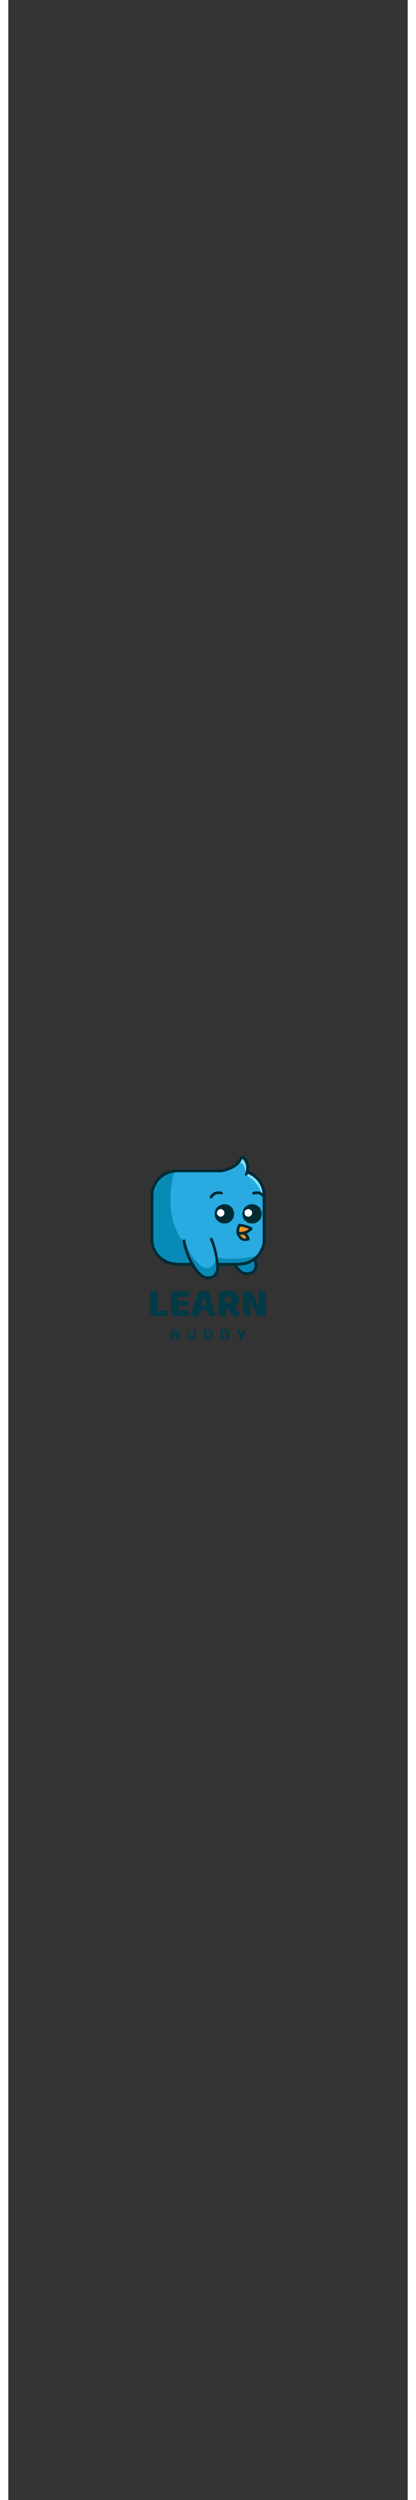 <?xml version="1.0" encoding="UTF-8"?>
<svg xmlns="http://www.w3.org/2000/svg" xmlns:xlink="http://www.w3.org/1999/xlink" width="4px" height="24px" viewBox="0 0 4 25" version="1.1">
<rect x="0" y="0" width="4" height="25" fill="#333333" stroke="none"/>
<defs>
<clipPath id="clip1">
  <path d="M 1.426 11.559 L 2.578 11.559 L 2.578 12.793 L 1.426 12.793 Z M 1.426 11.559 "/>
</clipPath>
</defs>
<g id="surface1">
<path style=" stroke:none;fill-rule:nonzero;fill:rgb(0%,22.745%,27.843%);fill-opacity:1;" d="M 1.461 13.16 C 1.449 13.16 1.441 13.156 1.434 13.152 C 1.426 13.145 1.422 13.137 1.422 13.125 L 1.422 12.914 C 1.426 12.914 1.43 12.914 1.438 12.91 C 1.445 12.91 1.449 12.91 1.457 12.91 C 1.461 12.91 1.469 12.91 1.473 12.91 C 1.477 12.914 1.48 12.914 1.484 12.918 C 1.488 12.918 1.488 12.922 1.492 12.926 C 1.492 12.93 1.496 12.938 1.496 12.945 L 1.496 13.105 L 1.586 13.105 C 1.59 13.105 1.59 13.109 1.594 13.117 C 1.594 13.121 1.594 13.125 1.594 13.133 C 1.594 13.141 1.594 13.148 1.586 13.156 C 1.582 13.16 1.578 13.16 1.57 13.16 Z M 1.461 13.16 "/>
<path style=" stroke:none;fill-rule:nonzero;fill:rgb(0%,22.745%,27.843%);fill-opacity:1;" d="M 1.633 12.953 C 1.633 12.941 1.633 12.93 1.641 12.926 C 1.648 12.918 1.656 12.914 1.668 12.914 L 1.801 12.914 C 1.805 12.918 1.805 12.922 1.809 12.926 C 1.809 12.93 1.809 12.938 1.809 12.941 C 1.809 12.953 1.809 12.961 1.805 12.965 C 1.797 12.969 1.793 12.969 1.785 12.969 L 1.699 12.969 L 1.699 13.008 L 1.793 13.008 C 1.793 13.012 1.793 13.016 1.797 13.02 C 1.797 13.023 1.797 13.027 1.797 13.035 C 1.797 13.043 1.797 13.051 1.793 13.055 C 1.789 13.059 1.781 13.062 1.773 13.062 L 1.699 13.062 L 1.699 13.105 L 1.805 13.105 C 1.805 13.109 1.809 13.113 1.809 13.117 C 1.812 13.121 1.812 13.125 1.812 13.133 C 1.812 13.145 1.809 13.148 1.805 13.156 C 1.801 13.16 1.793 13.16 1.785 13.16 L 1.668 13.16 C 1.656 13.16 1.648 13.156 1.641 13.152 C 1.633 13.145 1.633 13.137 1.633 13.125 Z M 1.633 12.953 "/>
<path style=" stroke:none;fill-rule:nonzero;fill:rgb(0%,22.745%,27.843%);fill-opacity:1;" d="M 1.906 12.922 C 1.91 12.918 1.918 12.918 1.926 12.914 C 1.938 12.91 1.945 12.91 1.953 12.91 C 1.969 12.91 1.98 12.914 1.992 12.914 C 2 12.918 2.008 12.926 2.012 12.934 C 2.016 12.949 2.02 12.965 2.027 12.984 C 2.031 13.004 2.039 13.02 2.043 13.043 C 2.051 13.062 2.055 13.082 2.059 13.102 C 2.066 13.121 2.07 13.137 2.074 13.152 C 2.07 13.156 2.066 13.156 2.059 13.16 C 2.055 13.164 2.047 13.164 2.035 13.164 C 2.031 13.164 2.023 13.164 2.02 13.164 C 2.016 13.16 2.012 13.16 2.008 13.156 C 2.008 13.156 2.004 13.152 2.004 13.148 C 2 13.145 2 13.141 1.996 13.137 L 1.988 13.109 L 1.918 13.109 C 1.914 13.117 1.914 13.125 1.91 13.133 C 1.91 13.145 1.906 13.152 1.902 13.16 C 1.898 13.16 1.895 13.16 1.891 13.164 C 1.887 13.164 1.883 13.164 1.875 13.164 C 1.863 13.164 1.852 13.16 1.848 13.156 C 1.84 13.152 1.836 13.145 1.836 13.137 C 1.836 13.133 1.836 13.129 1.836 13.125 C 1.84 13.121 1.84 13.117 1.84 13.113 C 1.844 13.105 1.848 13.098 1.848 13.086 C 1.852 13.074 1.855 13.062 1.859 13.051 C 1.863 13.039 1.867 13.023 1.875 13.012 C 1.879 13 1.883 12.984 1.887 12.973 C 1.891 12.961 1.895 12.953 1.898 12.941 C 1.902 12.934 1.902 12.926 1.906 12.922 Z M 1.953 12.973 C 1.949 12.984 1.945 12.996 1.941 13.012 C 1.938 13.027 1.934 13.039 1.93 13.055 L 1.98 13.055 C 1.977 13.039 1.973 13.023 1.969 13.012 C 1.965 12.996 1.961 12.984 1.957 12.973 Z M 1.953 12.973 "/>
<path style=" stroke:none;fill-rule:nonzero;fill:rgb(0%,22.745%,27.843%);fill-opacity:1;" d="M 2.18 13.082 L 2.18 13.156 C 2.176 13.16 2.172 13.16 2.164 13.16 C 2.156 13.16 2.152 13.16 2.145 13.16 C 2.141 13.16 2.133 13.16 2.129 13.16 C 2.125 13.16 2.121 13.156 2.117 13.156 C 2.113 13.152 2.109 13.148 2.109 13.145 C 2.109 13.141 2.105 13.137 2.105 13.129 L 2.105 12.938 C 2.105 12.934 2.109 12.926 2.113 12.926 C 2.113 12.922 2.121 12.918 2.125 12.918 C 2.133 12.914 2.145 12.91 2.156 12.91 C 2.168 12.906 2.184 12.906 2.195 12.906 C 2.234 12.906 2.262 12.914 2.281 12.93 C 2.297 12.945 2.309 12.969 2.309 12.996 C 2.309 13.012 2.305 13.027 2.297 13.039 C 2.285 13.051 2.277 13.059 2.266 13.066 C 2.273 13.078 2.285 13.09 2.293 13.102 C 2.301 13.113 2.309 13.125 2.316 13.133 C 2.312 13.145 2.309 13.152 2.301 13.156 C 2.293 13.16 2.285 13.164 2.277 13.164 C 2.27 13.164 2.266 13.164 2.262 13.16 C 2.258 13.16 2.254 13.156 2.25 13.156 C 2.246 13.152 2.242 13.148 2.242 13.148 C 2.238 13.145 2.234 13.141 2.234 13.137 L 2.199 13.082 Z M 2.203 13.027 C 2.215 13.027 2.223 13.023 2.227 13.02 C 2.234 13.012 2.238 13.004 2.238 12.996 C 2.238 12.984 2.234 12.977 2.227 12.973 C 2.219 12.965 2.211 12.965 2.195 12.965 C 2.191 12.965 2.188 12.965 2.184 12.965 C 2.184 12.965 2.18 12.965 2.176 12.965 L 2.176 13.027 Z M 2.203 13.027 "/>
<path style=" stroke:none;fill-rule:nonzero;fill:rgb(0%,22.745%,27.843%);fill-opacity:1;" d="M 2.578 13.152 C 2.574 13.156 2.566 13.156 2.559 13.16 C 2.555 13.16 2.543 13.164 2.535 13.164 C 2.523 13.164 2.516 13.16 2.508 13.16 C 2.496 13.156 2.488 13.148 2.484 13.137 L 2.445 13.055 C 2.441 13.047 2.438 13.039 2.434 13.031 C 2.43 13.023 2.426 13.016 2.422 13.004 L 2.422 13.008 C 2.422 13.02 2.422 13.035 2.422 13.051 C 2.422 13.066 2.422 13.082 2.422 13.094 L 2.422 13.156 C 2.418 13.16 2.414 13.16 2.41 13.16 C 2.402 13.16 2.395 13.16 2.391 13.16 C 2.383 13.16 2.379 13.16 2.375 13.16 C 2.371 13.16 2.367 13.16 2.363 13.156 C 2.359 13.152 2.359 13.148 2.355 13.145 C 2.355 13.141 2.355 13.137 2.355 13.129 L 2.355 12.926 C 2.359 12.922 2.363 12.918 2.371 12.914 C 2.379 12.91 2.387 12.91 2.398 12.91 C 2.406 12.91 2.418 12.91 2.426 12.914 C 2.434 12.918 2.441 12.926 2.445 12.938 L 2.488 13.02 C 2.492 13.027 2.496 13.035 2.5 13.043 C 2.5 13.051 2.504 13.059 2.508 13.066 L 2.512 13.066 C 2.512 13.055 2.508 13.039 2.508 13.023 C 2.508 13.008 2.508 12.996 2.508 12.98 L 2.508 12.914 C 2.512 12.914 2.516 12.914 2.523 12.91 C 2.527 12.91 2.535 12.91 2.539 12.91 C 2.551 12.91 2.562 12.914 2.566 12.918 C 2.574 12.922 2.578 12.93 2.578 12.941 Z M 2.578 13.152 "/>
<path style=" stroke:none;fill-rule:nonzero;fill:rgb(0%,22.745%,27.843%);fill-opacity:1;" d="M 1.633 13.398 C 1.629 13.398 1.629 13.398 1.629 13.395 L 1.629 13.301 C 1.629 13.297 1.629 13.297 1.633 13.297 L 1.68 13.297 C 1.688 13.297 1.691 13.297 1.699 13.301 C 1.703 13.301 1.707 13.305 1.711 13.309 C 1.711 13.312 1.715 13.32 1.715 13.324 C 1.715 13.328 1.715 13.332 1.711 13.336 C 1.711 13.336 1.707 13.34 1.707 13.34 C 1.703 13.344 1.703 13.344 1.703 13.344 C 1.707 13.348 1.707 13.352 1.711 13.355 C 1.715 13.359 1.715 13.363 1.715 13.367 C 1.715 13.375 1.715 13.379 1.711 13.387 C 1.711 13.391 1.703 13.395 1.699 13.395 C 1.695 13.398 1.688 13.398 1.68 13.398 Z M 1.652 13.383 L 1.676 13.383 C 1.68 13.383 1.684 13.379 1.688 13.379 C 1.691 13.375 1.691 13.371 1.691 13.367 C 1.691 13.363 1.691 13.359 1.688 13.359 C 1.684 13.355 1.68 13.355 1.676 13.355 L 1.652 13.355 Z M 1.652 13.336 L 1.676 13.336 C 1.68 13.336 1.684 13.336 1.688 13.332 C 1.688 13.332 1.688 13.328 1.688 13.324 C 1.688 13.32 1.688 13.32 1.688 13.316 C 1.684 13.312 1.68 13.312 1.676 13.312 L 1.652 13.312 Z M 1.652 13.336 "/>
<path style=" stroke:none;fill-rule:nonzero;fill:rgb(0%,22.745%,27.843%);fill-opacity:1;" d="M 1.836 13.402 C 1.828 13.402 1.82 13.398 1.812 13.398 C 1.805 13.395 1.801 13.391 1.797 13.383 C 1.793 13.379 1.793 13.371 1.793 13.359 L 1.793 13.301 C 1.793 13.297 1.793 13.297 1.793 13.297 C 1.793 13.297 1.797 13.297 1.797 13.297 L 1.812 13.297 C 1.812 13.297 1.816 13.297 1.816 13.297 C 1.816 13.297 1.816 13.297 1.816 13.301 L 1.816 13.359 C 1.816 13.367 1.816 13.371 1.82 13.375 C 1.824 13.379 1.828 13.383 1.836 13.383 C 1.844 13.383 1.848 13.379 1.852 13.375 C 1.855 13.371 1.855 13.367 1.855 13.359 L 1.855 13.301 C 1.855 13.297 1.855 13.297 1.855 13.297 C 1.859 13.297 1.859 13.297 1.859 13.297 L 1.875 13.297 C 1.879 13.297 1.879 13.297 1.879 13.297 C 1.879 13.297 1.879 13.297 1.879 13.301 L 1.879 13.359 C 1.879 13.371 1.879 13.379 1.875 13.383 C 1.871 13.391 1.867 13.395 1.859 13.398 C 1.852 13.398 1.844 13.402 1.836 13.402 Z M 1.836 13.402 "/>
<path style=" stroke:none;fill-rule:nonzero;fill:rgb(0%,22.745%,27.843%);fill-opacity:1;" d="M 1.965 13.398 C 1.965 13.398 1.961 13.398 1.961 13.398 C 1.961 13.398 1.961 13.398 1.961 13.395 L 1.961 13.301 C 1.961 13.297 1.961 13.297 1.961 13.297 C 1.961 13.297 1.965 13.297 1.965 13.297 L 2 13.297 C 2.012 13.297 2.02 13.297 2.027 13.301 C 2.035 13.305 2.039 13.309 2.043 13.312 C 2.047 13.32 2.047 13.328 2.047 13.336 C 2.047 13.34 2.047 13.344 2.047 13.348 C 2.047 13.352 2.047 13.355 2.047 13.359 C 2.047 13.367 2.047 13.375 2.043 13.383 C 2.039 13.387 2.035 13.391 2.027 13.395 C 2.02 13.398 2.012 13.398 2.004 13.398 Z M 1.984 13.379 L 2 13.379 C 2.008 13.379 2.012 13.379 2.016 13.379 C 2.016 13.375 2.02 13.375 2.02 13.371 C 2.023 13.367 2.023 13.363 2.023 13.359 C 2.023 13.355 2.023 13.352 2.023 13.352 C 2.023 13.348 2.023 13.348 2.023 13.344 C 2.023 13.34 2.023 13.34 2.023 13.336 C 2.023 13.328 2.02 13.324 2.02 13.32 C 2.016 13.316 2.008 13.316 2 13.316 L 1.984 13.316 Z M 1.984 13.379 "/>
<path style=" stroke:none;fill-rule:nonzero;fill:rgb(0%,22.745%,27.843%);fill-opacity:1;" d="M 2.129 13.398 C 2.125 13.398 2.125 13.398 2.125 13.395 L 2.125 13.301 C 2.125 13.297 2.125 13.297 2.129 13.297 L 2.168 13.297 C 2.176 13.297 2.184 13.297 2.191 13.301 C 2.199 13.305 2.203 13.309 2.207 13.312 C 2.211 13.32 2.215 13.328 2.215 13.336 C 2.215 13.34 2.215 13.344 2.215 13.348 C 2.215 13.352 2.215 13.355 2.215 13.359 C 2.211 13.367 2.211 13.375 2.207 13.383 C 2.203 13.387 2.199 13.391 2.191 13.395 C 2.188 13.398 2.18 13.398 2.168 13.398 Z M 2.148 13.379 L 2.168 13.379 C 2.172 13.379 2.176 13.379 2.18 13.379 C 2.184 13.375 2.184 13.375 2.188 13.371 C 2.188 13.367 2.188 13.363 2.188 13.359 C 2.188 13.355 2.188 13.352 2.188 13.352 C 2.188 13.348 2.188 13.348 2.188 13.344 C 2.188 13.34 2.188 13.34 2.188 13.336 C 2.188 13.328 2.188 13.324 2.184 13.32 C 2.18 13.316 2.176 13.316 2.168 13.316 L 2.148 13.316 Z M 2.148 13.379 "/>
<path style=" stroke:none;fill-rule:nonzero;fill:rgb(0%,22.745%,27.843%);fill-opacity:1;" d="M 2.324 13.398 C 2.32 13.398 2.32 13.398 2.32 13.398 C 2.32 13.398 2.32 13.398 2.32 13.395 L 2.32 13.363 L 2.285 13.301 C 2.285 13.301 2.285 13.297 2.285 13.297 L 2.301 13.297 C 2.305 13.297 2.305 13.297 2.305 13.297 C 2.305 13.297 2.309 13.297 2.309 13.297 L 2.332 13.34 L 2.355 13.297 C 2.355 13.297 2.359 13.297 2.359 13.297 L 2.375 13.297 C 2.375 13.297 2.375 13.297 2.379 13.297 C 2.379 13.297 2.379 13.301 2.379 13.301 L 2.344 13.363 L 2.344 13.395 C 2.344 13.398 2.344 13.398 2.34 13.398 Z M 2.324 13.398 "/>
<path style=" stroke:none;fill-rule:nonzero;fill:rgb(96.863%,57.647%,11.765%);fill-opacity:1;" d="M 2.352 12.344 C 2.352 12.344 2.352 12.344 2.348 12.34 C 2.344 12.34 2.34 12.344 2.332 12.344 C 2.324 12.344 2.32 12.34 2.312 12.34 C 2.32 12.355 2.332 12.371 2.348 12.383 C 2.363 12.391 2.371 12.391 2.391 12.387 C 2.383 12.363 2.375 12.355 2.352 12.344 Z M 2.352 12.344 "/>
<path style=" stroke:none;fill-rule:nonzero;fill:rgb(3.137%,54.118%,71.765%);fill-opacity:1;" d="M 2.312 12.652 L 2.289 12.652 C 2.309 12.684 2.328 12.711 2.363 12.723 C 2.391 12.73 2.438 12.723 2.457 12.699 C 2.473 12.676 2.477 12.633 2.461 12.605 C 2.438 12.621 2.414 12.633 2.391 12.641 C 2.363 12.648 2.34 12.652 2.312 12.652 Z M 2.312 12.652 "/>
<path style=" stroke:none;fill-rule:nonzero;fill:rgb(96.863%,57.647%,11.765%);fill-opacity:1;" d="M 2.309 12.32 C 2.344 12.328 2.387 12.316 2.418 12.289 C 2.387 12.277 2.355 12.266 2.32 12.262 C 2.312 12.281 2.309 12.297 2.309 12.32 Z M 2.309 12.32 "/>
<path style=" stroke:none;fill-rule:nonzero;fill:rgb(16.078%,67.059%,88.627%);fill-opacity:1;" d="M 2.395 11.734 C 2.395 11.738 2.395 11.742 2.391 11.746 C 2.391 11.746 2.391 11.75 2.387 11.75 C 2.387 11.75 2.383 11.754 2.383 11.754 C 2.383 11.754 2.379 11.75 2.379 11.75 C 2.375 11.75 2.375 11.75 2.375 11.746 C 2.371 11.742 2.371 11.742 2.371 11.738 C 2.402 11.668 2.379 11.617 2.355 11.59 C 2.352 11.586 2.348 11.586 2.344 11.586 C 2.34 11.586 2.34 11.59 2.336 11.594 C 2.293 11.695 2.137 11.719 2.129 11.719 L 1.688 11.719 C 1.68 11.719 1.672 11.719 1.664 11.723 C 1.656 11.723 1.648 11.723 1.641 11.723 C 1.633 11.727 1.625 11.727 1.617 11.73 C 1.609 11.73 1.602 11.734 1.598 11.738 C 1.59 11.742 1.582 11.746 1.574 11.746 C 1.566 11.75 1.562 11.754 1.555 11.762 C 1.547 11.766 1.543 11.77 1.535 11.773 C 1.531 11.777 1.523 11.785 1.52 11.789 C 1.512 11.797 1.508 11.801 1.504 11.809 C 1.496 11.812 1.492 11.82 1.488 11.824 C 1.484 11.832 1.48 11.84 1.477 11.848 C 1.473 11.852 1.469 11.859 1.465 11.867 C 1.465 11.875 1.461 11.883 1.457 11.891 C 1.457 11.898 1.453 11.906 1.453 11.914 C 1.453 11.918 1.449 11.926 1.449 11.934 C 1.449 11.941 1.449 11.949 1.449 11.957 L 1.449 12.391 C 1.449 12.398 1.449 12.406 1.449 12.414 C 1.449 12.422 1.453 12.43 1.453 12.438 C 1.453 12.445 1.457 12.453 1.457 12.461 C 1.461 12.469 1.465 12.477 1.465 12.484 C 1.469 12.492 1.473 12.496 1.477 12.504 C 1.48 12.512 1.484 12.52 1.488 12.523 C 1.492 12.531 1.496 12.539 1.504 12.543 C 1.508 12.551 1.512 12.555 1.52 12.562 C 1.523 12.566 1.531 12.57 1.535 12.578 C 1.543 12.582 1.547 12.586 1.555 12.59 C 1.562 12.594 1.566 12.598 1.574 12.602 C 1.582 12.605 1.59 12.609 1.598 12.613 C 1.602 12.617 1.609 12.617 1.617 12.621 C 1.625 12.621 1.633 12.625 1.641 12.625 C 1.648 12.629 1.656 12.629 1.664 12.629 C 1.672 12.629 1.68 12.633 1.688 12.633 L 1.828 12.633 C 1.789 12.562 1.762 12.488 1.75 12.41 C 1.75 12.406 1.75 12.406 1.75 12.402 C 1.754 12.402 1.754 12.398 1.758 12.398 C 1.762 12.398 1.762 12.398 1.766 12.398 C 1.766 12.402 1.77 12.402 1.77 12.406 C 1.785 12.488 1.812 12.562 1.852 12.637 C 1.859 12.648 1.867 12.66 1.875 12.676 C 1.895 12.703 1.926 12.742 1.965 12.762 C 2 12.773 2.047 12.77 2.07 12.738 C 2.086 12.715 2.086 12.688 2.086 12.66 C 2.086 12.652 2.086 12.648 2.082 12.641 C 2.078 12.559 2.059 12.477 2.023 12.398 C 2.023 12.395 2.023 12.395 2.023 12.395 C 2.023 12.391 2.023 12.391 2.023 12.391 C 2.023 12.387 2.023 12.387 2.023 12.387 C 2.027 12.383 2.027 12.383 2.027 12.383 C 2.027 12.383 2.031 12.383 2.031 12.383 C 2.035 12.383 2.035 12.383 2.035 12.383 C 2.039 12.383 2.039 12.383 2.039 12.387 C 2.039 12.387 2.043 12.387 2.043 12.391 C 2.074 12.465 2.098 12.547 2.102 12.633 L 2.312 12.633 C 2.32 12.633 2.328 12.629 2.336 12.629 C 2.344 12.629 2.352 12.629 2.359 12.625 C 2.367 12.625 2.375 12.621 2.383 12.621 C 2.391 12.617 2.398 12.617 2.406 12.613 C 2.41 12.609 2.418 12.605 2.426 12.602 C 2.434 12.598 2.441 12.594 2.445 12.59 C 2.453 12.586 2.457 12.582 2.465 12.578 C 2.473 12.57 2.477 12.566 2.48 12.562 C 2.488 12.555 2.492 12.551 2.496 12.543 C 2.504 12.539 2.508 12.531 2.512 12.523 C 2.516 12.52 2.52 12.512 2.523 12.504 C 2.527 12.496 2.531 12.492 2.535 12.484 C 2.535 12.477 2.539 12.469 2.543 12.461 C 2.543 12.453 2.547 12.445 2.547 12.438 C 2.551 12.43 2.551 12.422 2.551 12.414 C 2.551 12.406 2.551 12.398 2.551 12.391 L 2.551 11.957 C 2.551 11.855 2.492 11.766 2.395 11.734 Z M 2.441 12.293 C 2.422 12.312 2.402 12.328 2.375 12.336 C 2.398 12.348 2.402 12.367 2.414 12.391 C 2.414 12.391 2.414 12.391 2.414 12.395 C 2.414 12.395 2.414 12.398 2.41 12.398 C 2.41 12.398 2.41 12.398 2.41 12.402 C 2.406 12.402 2.406 12.402 2.406 12.402 C 2.402 12.402 2.398 12.402 2.395 12.406 C 2.387 12.406 2.379 12.406 2.371 12.406 C 2.355 12.406 2.348 12.406 2.336 12.398 C 2.324 12.391 2.316 12.379 2.305 12.367 C 2.297 12.359 2.293 12.344 2.289 12.332 C 2.289 12.328 2.289 12.328 2.289 12.328 C 2.289 12.297 2.293 12.27 2.309 12.246 C 2.309 12.246 2.309 12.242 2.312 12.242 C 2.312 12.242 2.316 12.242 2.316 12.242 C 2.359 12.246 2.398 12.258 2.438 12.277 C 2.438 12.277 2.441 12.277 2.441 12.281 C 2.441 12.281 2.441 12.281 2.441 12.285 C 2.441 12.285 2.441 12.285 2.441 12.289 C 2.441 12.289 2.441 12.293 2.441 12.293 Z M 2.441 12.293 "/>
<path style=" stroke:none;fill-rule:nonzero;fill:rgb(16.078%,67.059%,88.627%);fill-opacity:1;" d="M 2.438 12.277 C 2.398 12.258 2.359 12.246 2.316 12.242 C 2.316 12.242 2.312 12.242 2.312 12.242 C 2.309 12.242 2.309 12.246 2.309 12.246 C 2.293 12.27 2.285 12.297 2.289 12.328 C 2.285 12.328 2.285 12.328 2.289 12.332 C 2.293 12.344 2.297 12.359 2.305 12.371 C 2.312 12.379 2.324 12.391 2.336 12.398 C 2.348 12.406 2.355 12.406 2.371 12.406 C 2.379 12.406 2.387 12.406 2.395 12.406 C 2.398 12.402 2.402 12.402 2.406 12.402 C 2.406 12.402 2.406 12.402 2.41 12.402 C 2.41 12.398 2.41 12.398 2.41 12.398 C 2.414 12.398 2.414 12.395 2.414 12.395 C 2.414 12.391 2.414 12.391 2.414 12.391 C 2.402 12.367 2.398 12.348 2.375 12.336 C 2.402 12.328 2.422 12.312 2.441 12.293 C 2.441 12.293 2.441 12.289 2.441 12.289 C 2.441 12.285 2.441 12.285 2.441 12.285 C 2.441 12.281 2.441 12.281 2.441 12.281 C 2.441 12.277 2.438 12.277 2.438 12.277 Z M 2.391 12.387 C 2.371 12.391 2.363 12.391 2.348 12.383 C 2.332 12.371 2.32 12.355 2.312 12.34 C 2.32 12.34 2.324 12.344 2.332 12.344 C 2.34 12.344 2.344 12.34 2.348 12.34 C 2.352 12.344 2.352 12.344 2.352 12.344 C 2.375 12.355 2.383 12.363 2.391 12.387 Z M 2.309 12.32 C 2.309 12.297 2.312 12.281 2.32 12.262 C 2.355 12.266 2.387 12.277 2.418 12.289 C 2.387 12.316 2.344 12.328 2.309 12.32 Z M 2.309 12.32 "/>
<path style=" stroke:none;fill-rule:nonzero;fill:rgb(3.137%,54.118%,71.765%);fill-opacity:1;" d="M 1.66 11.723 C 1.656 11.723 1.648 11.723 1.641 11.723 C 1.633 11.727 1.625 11.727 1.617 11.73 C 1.613 11.73 1.605 11.734 1.598 11.738 C 1.59 11.738 1.586 11.742 1.578 11.746 C 1.57 11.75 1.566 11.754 1.559 11.758 C 1.555 11.762 1.547 11.766 1.543 11.77 C 1.535 11.773 1.531 11.777 1.523 11.785 C 1.52 11.789 1.516 11.793 1.508 11.801 C 1.504 11.805 1.5 11.809 1.496 11.816 C 1.492 11.82 1.488 11.828 1.484 11.836 C 1.48 11.84 1.477 11.848 1.473 11.852 C 1.469 11.859 1.465 11.867 1.465 11.875 C 1.461 11.879 1.461 11.887 1.457 11.895 C 1.457 11.902 1.453 11.906 1.453 11.914 C 1.449 11.922 1.449 11.93 1.449 11.938 C 1.449 11.945 1.449 11.953 1.449 11.957 L 1.449 12.391 C 1.449 12.398 1.449 12.406 1.449 12.414 C 1.449 12.422 1.453 12.43 1.453 12.438 C 1.453 12.445 1.457 12.453 1.457 12.461 C 1.461 12.469 1.465 12.477 1.465 12.484 C 1.469 12.492 1.473 12.496 1.477 12.504 C 1.48 12.512 1.484 12.52 1.488 12.523 C 1.492 12.531 1.496 12.539 1.504 12.543 C 1.508 12.551 1.512 12.555 1.52 12.562 C 1.523 12.566 1.531 12.57 1.535 12.578 C 1.543 12.582 1.547 12.586 1.555 12.59 C 1.562 12.594 1.566 12.598 1.574 12.602 C 1.582 12.605 1.59 12.609 1.598 12.613 C 1.602 12.617 1.609 12.617 1.617 12.621 C 1.625 12.621 1.633 12.625 1.641 12.625 C 1.648 12.629 1.656 12.629 1.664 12.629 C 1.672 12.629 1.68 12.633 1.688 12.633 L 1.828 12.633 C 1.789 12.562 1.762 12.488 1.75 12.41 C 1.535 12.145 1.66 11.723 1.66 11.723 Z M 1.66 11.723 "/>
<path style=" stroke:none;fill-rule:nonzero;fill:rgb(3.137%,54.118%,71.765%);fill-opacity:1;" d="M 2.48 12.562 C 2.477 12.562 2.293 12.605 2.098 12.578 C 2.098 12.598 2.102 12.613 2.102 12.633 L 2.312 12.633 C 2.328 12.633 2.344 12.629 2.359 12.625 C 2.375 12.625 2.391 12.621 2.402 12.613 C 2.418 12.609 2.43 12.602 2.445 12.594 C 2.457 12.582 2.469 12.574 2.48 12.562 Z M 2.48 12.562 "/>
<path style=" stroke:none;fill-rule:nonzero;fill:rgb(3.137%,54.118%,71.765%);fill-opacity:1;" d="M 2.086 12.66 C 2.086 12.652 2.086 12.648 2.082 12.641 C 2.082 12.621 2.082 12.605 2.078 12.586 C 2.078 12.598 2.074 12.613 2.07 12.625 C 2.062 12.637 2.055 12.648 2.043 12.66 C 1.984 12.711 1.922 12.66 1.879 12.609 C 1.832 12.555 1.797 12.492 1.773 12.426 C 1.789 12.5 1.812 12.57 1.852 12.637 C 1.859 12.648 1.867 12.66 1.875 12.676 C 1.895 12.703 1.926 12.742 1.965 12.758 C 2 12.773 2.047 12.77 2.07 12.738 C 2.086 12.715 2.086 12.688 2.086 12.66 Z M 2.086 12.66 "/>
<path style=" stroke:none;fill-rule:nonzero;fill:rgb(51.373%,87.451%,100%);fill-opacity:1;" d="M 2.551 11.957 C 2.551 11.855 2.492 11.766 2.395 11.734 C 2.395 11.738 2.395 11.742 2.391 11.746 C 2.391 11.75 2.387 11.75 2.383 11.754 C 2.469 11.797 2.531 11.883 2.551 11.977 Z M 2.551 11.957 "/>
<path style=" stroke:none;fill-rule:nonzero;fill:rgb(51.373%,87.451%,100%);fill-opacity:1;" d="M 2.355 11.59 C 2.352 11.586 2.348 11.586 2.344 11.586 C 2.34 11.586 2.34 11.59 2.336 11.594 C 2.332 11.605 2.324 11.621 2.312 11.633 C 2.316 11.629 2.32 11.629 2.324 11.629 C 2.328 11.629 2.332 11.629 2.336 11.633 C 2.352 11.641 2.355 11.652 2.363 11.664 C 2.371 11.684 2.375 11.707 2.375 11.727 C 2.398 11.66 2.379 11.617 2.355 11.59 Z M 2.355 11.59 "/>
<g clip-path="url(#clip1)" clip-rule="nonzero">
<path style=" stroke:none;fill-rule:nonzero;fill:rgb(0%,16.863%,20.784%);fill-opacity:1;" d="M 2.406 11.711 C 2.422 11.645 2.395 11.598 2.371 11.574 C 2.367 11.57 2.363 11.566 2.359 11.562 C 2.352 11.562 2.348 11.562 2.34 11.562 C 2.336 11.562 2.332 11.566 2.324 11.57 C 2.32 11.574 2.316 11.578 2.316 11.582 C 2.277 11.668 2.141 11.695 2.129 11.695 L 1.688 11.695 C 1.68 11.695 1.672 11.695 1.66 11.695 C 1.652 11.699 1.645 11.699 1.637 11.699 C 1.629 11.703 1.621 11.703 1.609 11.707 C 1.602 11.711 1.594 11.711 1.586 11.715 C 1.578 11.719 1.57 11.723 1.562 11.727 C 1.555 11.73 1.547 11.734 1.543 11.738 C 1.535 11.746 1.527 11.75 1.52 11.754 C 1.516 11.762 1.508 11.766 1.5 11.773 C 1.496 11.777 1.488 11.785 1.484 11.793 C 1.48 11.797 1.473 11.805 1.469 11.812 C 1.465 11.82 1.461 11.828 1.457 11.836 C 1.453 11.844 1.449 11.852 1.445 11.859 C 1.441 11.867 1.438 11.875 1.438 11.883 C 1.434 11.891 1.43 11.898 1.43 11.906 C 1.426 11.914 1.426 11.926 1.426 11.934 C 1.426 11.941 1.426 11.949 1.426 11.957 L 1.426 12.391 C 1.426 12.402 1.426 12.41 1.426 12.418 C 1.426 12.426 1.426 12.434 1.43 12.445 C 1.43 12.453 1.434 12.461 1.438 12.469 C 1.438 12.477 1.441 12.484 1.445 12.492 C 1.449 12.5 1.453 12.508 1.457 12.516 C 1.461 12.523 1.465 12.531 1.469 12.539 C 1.473 12.547 1.48 12.551 1.484 12.559 C 1.488 12.566 1.496 12.57 1.5 12.578 C 1.508 12.586 1.516 12.59 1.52 12.594 C 1.527 12.602 1.535 12.605 1.543 12.609 C 1.547 12.617 1.555 12.621 1.562 12.625 C 1.57 12.629 1.578 12.633 1.586 12.637 C 1.594 12.637 1.602 12.641 1.609 12.645 C 1.621 12.645 1.629 12.648 1.637 12.648 C 1.645 12.652 1.652 12.652 1.66 12.652 C 1.672 12.656 1.68 12.656 1.688 12.656 L 1.836 12.656 C 1.84 12.664 1.848 12.676 1.855 12.688 C 1.879 12.723 1.91 12.762 1.953 12.781 C 1.973 12.789 1.988 12.793 2.004 12.793 C 2.039 12.793 2.07 12.781 2.09 12.75 C 2.109 12.723 2.109 12.691 2.109 12.656 L 2.262 12.656 C 2.285 12.695 2.312 12.73 2.355 12.746 C 2.367 12.75 2.379 12.75 2.391 12.75 C 2.422 12.75 2.457 12.738 2.477 12.715 C 2.5 12.684 2.5 12.629 2.48 12.594 C 2.496 12.582 2.508 12.57 2.52 12.555 C 2.531 12.539 2.543 12.52 2.551 12.504 C 2.559 12.488 2.566 12.469 2.57 12.449 C 2.574 12.43 2.578 12.41 2.578 12.391 L 2.578 11.957 C 2.578 11.844 2.508 11.75 2.406 11.711 Z M 2.453 12.699 C 2.438 12.719 2.391 12.727 2.363 12.719 C 2.332 12.711 2.312 12.684 2.293 12.656 L 2.312 12.656 C 2.34 12.656 2.363 12.652 2.391 12.645 C 2.414 12.637 2.438 12.625 2.457 12.609 C 2.469 12.637 2.469 12.676 2.453 12.699 Z M 2.312 12.629 L 2.105 12.629 C 2.098 12.543 2.078 12.465 2.047 12.387 C 2.043 12.387 2.043 12.383 2.043 12.383 C 2.039 12.383 2.039 12.379 2.039 12.379 C 2.035 12.379 2.035 12.379 2.031 12.379 C 2.031 12.379 2.027 12.379 2.027 12.379 C 2.023 12.379 2.023 12.383 2.023 12.383 C 2.02 12.383 2.02 12.387 2.02 12.387 C 2.02 12.391 2.02 12.391 2.02 12.395 C 2.02 12.395 2.02 12.398 2.02 12.398 C 2.055 12.477 2.074 12.559 2.078 12.641 C 2.082 12.648 2.082 12.652 2.082 12.66 C 2.082 12.688 2.082 12.715 2.066 12.734 C 2.047 12.766 2 12.77 1.965 12.758 C 1.926 12.738 1.898 12.703 1.879 12.672 C 1.871 12.66 1.863 12.648 1.855 12.633 C 1.812 12.562 1.789 12.488 1.773 12.406 C 1.773 12.402 1.773 12.402 1.773 12.398 C 1.77 12.398 1.77 12.398 1.77 12.395 C 1.766 12.395 1.766 12.395 1.762 12.395 C 1.762 12.395 1.758 12.395 1.758 12.395 C 1.754 12.395 1.754 12.395 1.754 12.395 C 1.75 12.398 1.75 12.398 1.75 12.398 C 1.746 12.402 1.746 12.402 1.746 12.406 C 1.746 12.406 1.746 12.41 1.746 12.41 C 1.758 12.488 1.785 12.559 1.82 12.629 L 1.688 12.629 C 1.68 12.629 1.672 12.625 1.664 12.625 C 1.656 12.625 1.648 12.625 1.641 12.621 C 1.633 12.621 1.625 12.617 1.617 12.617 C 1.613 12.613 1.605 12.613 1.598 12.609 C 1.59 12.605 1.582 12.602 1.578 12.598 C 1.57 12.594 1.562 12.59 1.559 12.586 C 1.551 12.582 1.543 12.578 1.539 12.574 C 1.531 12.57 1.527 12.562 1.52 12.559 C 1.516 12.551 1.512 12.547 1.504 12.543 C 1.5 12.535 1.496 12.527 1.492 12.523 C 1.488 12.516 1.484 12.508 1.48 12.504 C 1.477 12.496 1.473 12.488 1.469 12.48 C 1.469 12.477 1.465 12.469 1.461 12.461 C 1.461 12.453 1.457 12.445 1.457 12.438 C 1.457 12.43 1.453 12.422 1.453 12.414 C 1.453 12.406 1.453 12.398 1.453 12.391 L 1.453 11.957 C 1.453 11.949 1.453 11.945 1.453 11.938 C 1.453 11.93 1.457 11.922 1.457 11.914 C 1.457 11.906 1.461 11.898 1.461 11.891 C 1.465 11.883 1.469 11.875 1.469 11.867 C 1.473 11.863 1.477 11.855 1.48 11.848 C 1.484 11.84 1.488 11.836 1.492 11.828 C 1.496 11.82 1.5 11.816 1.504 11.809 C 1.512 11.805 1.516 11.797 1.52 11.793 C 1.527 11.789 1.531 11.781 1.539 11.777 C 1.543 11.773 1.551 11.77 1.559 11.762 C 1.562 11.758 1.57 11.754 1.578 11.75 C 1.582 11.746 1.59 11.746 1.598 11.742 C 1.605 11.738 1.613 11.734 1.617 11.734 C 1.625 11.73 1.633 11.73 1.641 11.727 C 1.648 11.727 1.656 11.727 1.664 11.727 C 1.672 11.723 1.68 11.723 1.688 11.723 L 2.129 11.723 C 2.137 11.723 2.297 11.699 2.34 11.594 C 2.344 11.594 2.344 11.59 2.344 11.59 C 2.348 11.59 2.352 11.59 2.352 11.594 C 2.375 11.621 2.398 11.668 2.371 11.738 C 2.367 11.738 2.367 11.742 2.367 11.742 C 2.367 11.746 2.367 11.746 2.371 11.746 C 2.371 11.75 2.371 11.75 2.371 11.754 C 2.375 11.754 2.375 11.754 2.379 11.754 C 2.379 11.758 2.379 11.758 2.383 11.758 C 2.387 11.758 2.387 11.754 2.391 11.754 C 2.391 11.754 2.395 11.75 2.395 11.746 C 2.395 11.746 2.398 11.742 2.398 11.738 C 2.48 11.77 2.539 11.844 2.547 11.934 C 2.539 11.926 2.531 11.922 2.52 11.918 C 2.508 11.914 2.496 11.914 2.484 11.914 C 2.473 11.914 2.461 11.914 2.449 11.922 C 2.449 11.922 2.449 11.922 2.445 11.922 C 2.445 11.926 2.445 11.926 2.445 11.93 C 2.441 11.93 2.441 11.93 2.441 11.934 C 2.441 11.934 2.441 11.938 2.445 11.938 C 2.445 11.941 2.445 11.941 2.445 11.941 C 2.449 11.945 2.449 11.945 2.449 11.945 C 2.453 11.945 2.453 11.945 2.457 11.945 C 2.457 11.945 2.461 11.945 2.461 11.945 C 2.465 11.945 2.469 11.945 2.473 11.941 C 2.477 11.941 2.48 11.941 2.484 11.941 C 2.488 11.941 2.492 11.941 2.496 11.941 C 2.504 11.941 2.508 11.945 2.512 11.945 C 2.516 11.945 2.52 11.949 2.523 11.949 C 2.523 11.953 2.527 11.953 2.531 11.957 C 2.535 11.961 2.539 11.965 2.543 11.965 C 2.543 11.969 2.547 11.973 2.547 11.977 L 2.547 12.391 C 2.547 12.398 2.547 12.406 2.547 12.414 C 2.547 12.422 2.547 12.43 2.543 12.438 C 2.543 12.445 2.539 12.453 2.539 12.461 C 2.535 12.469 2.535 12.477 2.531 12.48 C 2.527 12.488 2.523 12.496 2.52 12.504 C 2.516 12.508 2.512 12.516 2.508 12.523 C 2.504 12.527 2.5 12.535 2.496 12.543 C 2.488 12.547 2.484 12.555 2.48 12.559 C 2.473 12.562 2.469 12.57 2.461 12.574 C 2.457 12.578 2.449 12.582 2.445 12.586 C 2.438 12.59 2.43 12.594 2.426 12.598 C 2.418 12.602 2.41 12.605 2.402 12.609 C 2.395 12.613 2.391 12.613 2.383 12.617 C 2.375 12.621 2.367 12.621 2.359 12.621 C 2.352 12.625 2.344 12.625 2.336 12.625 C 2.328 12.625 2.32 12.629 2.312 12.629 Z M 2.312 12.629 "/>
</g>
<path style=" stroke:none;fill-rule:nonzero;fill:rgb(0%,16.863%,20.784%);fill-opacity:1;" d="M 2.262 12.141 C 2.262 12.145 2.262 12.152 2.258 12.156 C 2.258 12.164 2.258 12.172 2.254 12.176 C 2.25 12.184 2.25 12.188 2.246 12.191 C 2.242 12.199 2.238 12.203 2.234 12.207 C 2.23 12.211 2.223 12.215 2.219 12.219 C 2.215 12.223 2.207 12.227 2.203 12.23 C 2.195 12.23 2.191 12.234 2.184 12.234 C 2.176 12.234 2.172 12.234 2.164 12.234 C 2.156 12.234 2.152 12.234 2.145 12.234 C 2.141 12.234 2.133 12.23 2.129 12.23 C 2.121 12.227 2.117 12.223 2.109 12.219 C 2.105 12.215 2.102 12.211 2.094 12.207 C 2.09 12.203 2.086 12.199 2.082 12.191 C 2.078 12.188 2.078 12.184 2.074 12.176 C 2.07 12.172 2.07 12.164 2.07 12.156 C 2.066 12.152 2.066 12.145 2.066 12.141 C 2.066 12.133 2.066 12.125 2.07 12.121 C 2.07 12.113 2.07 12.109 2.074 12.102 C 2.078 12.094 2.078 12.09 2.082 12.086 C 2.086 12.078 2.09 12.074 2.094 12.07 C 2.102 12.066 2.105 12.062 2.109 12.059 C 2.117 12.055 2.121 12.051 2.129 12.051 C 2.133 12.047 2.141 12.043 2.145 12.043 C 2.152 12.043 2.156 12.043 2.164 12.043 C 2.172 12.043 2.176 12.043 2.184 12.043 C 2.191 12.043 2.195 12.047 2.203 12.051 C 2.207 12.051 2.215 12.055 2.219 12.059 C 2.223 12.062 2.23 12.066 2.234 12.07 C 2.238 12.074 2.242 12.078 2.246 12.086 C 2.25 12.09 2.25 12.094 2.254 12.102 C 2.258 12.109 2.258 12.113 2.258 12.121 C 2.262 12.125 2.262 12.133 2.262 12.141 Z M 2.262 12.141 "/>
<path style=" stroke:none;fill-rule:nonzero;fill:rgb(0%,16.863%,20.784%);fill-opacity:1;" d="M 2.539 12.141 C 2.539 12.145 2.539 12.152 2.535 12.156 C 2.535 12.164 2.535 12.172 2.531 12.176 C 2.527 12.184 2.527 12.188 2.523 12.191 C 2.52 12.199 2.516 12.203 2.512 12.207 C 2.504 12.211 2.5 12.215 2.496 12.219 C 2.488 12.223 2.484 12.227 2.48 12.23 C 2.473 12.23 2.465 12.234 2.461 12.234 C 2.453 12.234 2.449 12.234 2.441 12.234 C 2.434 12.234 2.43 12.234 2.422 12.234 C 2.418 12.234 2.41 12.23 2.402 12.23 C 2.398 12.227 2.395 12.223 2.387 12.219 C 2.383 12.215 2.379 12.211 2.371 12.207 C 2.367 12.203 2.363 12.199 2.359 12.191 C 2.355 12.188 2.355 12.184 2.352 12.176 C 2.348 12.172 2.348 12.164 2.348 12.156 C 2.344 12.152 2.344 12.145 2.344 12.141 C 2.344 12.133 2.344 12.125 2.348 12.121 C 2.348 12.113 2.348 12.109 2.352 12.102 C 2.355 12.094 2.355 12.09 2.359 12.086 C 2.363 12.078 2.367 12.074 2.371 12.07 C 2.379 12.066 2.383 12.062 2.387 12.059 C 2.395 12.055 2.398 12.051 2.402 12.051 C 2.41 12.047 2.418 12.043 2.422 12.043 C 2.43 12.043 2.434 12.043 2.441 12.043 C 2.449 12.043 2.453 12.043 2.461 12.043 C 2.465 12.043 2.473 12.047 2.48 12.051 C 2.484 12.051 2.488 12.055 2.496 12.059 C 2.5 12.062 2.504 12.066 2.512 12.07 C 2.516 12.074 2.52 12.078 2.523 12.086 C 2.527 12.09 2.527 12.094 2.531 12.102 C 2.535 12.109 2.535 12.113 2.535 12.121 C 2.539 12.125 2.539 12.133 2.539 12.141 Z M 2.539 12.141 "/>
<path style=" stroke:none;fill-rule:nonzero;fill:rgb(0%,16.863%,20.784%);fill-opacity:1;" d="M 2.438 12.273 C 2.402 12.254 2.359 12.242 2.32 12.238 C 2.316 12.238 2.312 12.238 2.309 12.238 C 2.309 12.238 2.305 12.242 2.305 12.242 C 2.289 12.27 2.281 12.297 2.285 12.328 C 2.281 12.328 2.281 12.332 2.285 12.332 C 2.289 12.348 2.293 12.359 2.305 12.371 C 2.312 12.383 2.32 12.395 2.336 12.402 C 2.344 12.41 2.355 12.41 2.371 12.41 C 2.379 12.41 2.387 12.41 2.395 12.41 C 2.398 12.406 2.402 12.406 2.406 12.406 C 2.406 12.406 2.41 12.406 2.41 12.402 C 2.414 12.402 2.414 12.402 2.414 12.398 C 2.414 12.398 2.418 12.395 2.418 12.395 C 2.418 12.391 2.418 12.391 2.418 12.387 C 2.41 12.367 2.402 12.348 2.387 12.336 C 2.406 12.328 2.426 12.312 2.445 12.297 C 2.445 12.293 2.445 12.293 2.445 12.289 C 2.445 12.289 2.445 12.285 2.445 12.281 C 2.445 12.281 2.445 12.277 2.445 12.277 C 2.441 12.277 2.441 12.273 2.438 12.273 Z M 2.352 12.348 C 2.371 12.355 2.379 12.367 2.383 12.383 C 2.371 12.387 2.363 12.387 2.348 12.379 C 2.336 12.371 2.328 12.359 2.32 12.344 C 2.324 12.344 2.328 12.348 2.332 12.348 C 2.336 12.348 2.344 12.344 2.348 12.344 C 2.348 12.348 2.352 12.348 2.352 12.348 Z M 2.312 12.316 C 2.312 12.297 2.316 12.281 2.324 12.266 C 2.352 12.27 2.383 12.277 2.41 12.289 C 2.383 12.312 2.344 12.324 2.312 12.316 Z M 2.312 12.316 "/>
<path style=" stroke:none;fill-rule:nonzero;fill:rgb(0%,16.863%,20.784%);fill-opacity:1;" d="M 2.133 11.945 C 2.133 11.945 2.137 11.945 2.137 11.945 C 2.137 11.945 2.141 11.945 2.141 11.945 C 2.145 11.945 2.145 11.945 2.145 11.941 C 2.148 11.941 2.148 11.941 2.148 11.938 C 2.148 11.938 2.148 11.934 2.148 11.934 C 2.148 11.93 2.148 11.93 2.148 11.926 C 2.148 11.926 2.148 11.926 2.145 11.922 C 2.145 11.922 2.145 11.922 2.141 11.922 C 2.137 11.918 2.129 11.918 2.125 11.914 C 2.117 11.914 2.113 11.914 2.105 11.914 C 2.102 11.914 2.094 11.914 2.09 11.914 C 2.082 11.914 2.078 11.918 2.07 11.918 C 2.066 11.922 2.062 11.922 2.055 11.926 C 2.051 11.93 2.047 11.934 2.043 11.938 C 2.035 11.941 2.031 11.945 2.027 11.949 C 2.023 11.953 2.023 11.957 2.02 11.965 C 2.02 11.965 2.016 11.969 2.016 11.969 C 2.016 11.973 2.016 11.973 2.016 11.977 C 2.02 11.977 2.02 11.977 2.02 11.98 C 2.02 11.98 2.023 11.984 2.023 11.984 C 2.027 11.984 2.027 11.984 2.027 11.984 C 2.031 11.984 2.031 11.984 2.035 11.984 C 2.035 11.984 2.039 11.984 2.039 11.98 C 2.043 11.98 2.043 11.98 2.043 11.977 C 2.047 11.973 2.047 11.969 2.051 11.969 C 2.055 11.965 2.055 11.961 2.059 11.957 C 2.062 11.957 2.066 11.953 2.07 11.949 C 2.074 11.949 2.078 11.945 2.082 11.945 C 2.086 11.945 2.09 11.941 2.094 11.941 C 2.098 11.941 2.102 11.941 2.105 11.941 C 2.109 11.941 2.113 11.941 2.121 11.941 C 2.125 11.945 2.129 11.945 2.133 11.945 Z M 2.133 11.945 "/>
<path style=" stroke:none;fill-rule:nonzero;fill:rgb(100%,100%,100%);fill-opacity:1;" d="M 2.164 12.129 C 2.164 12.133 2.164 12.141 2.16 12.145 C 2.16 12.148 2.156 12.152 2.152 12.156 C 2.148 12.16 2.145 12.16 2.141 12.164 C 2.137 12.164 2.133 12.168 2.125 12.168 C 2.121 12.168 2.117 12.164 2.113 12.164 C 2.109 12.16 2.105 12.16 2.102 12.156 C 2.098 12.152 2.094 12.148 2.094 12.145 C 2.09 12.141 2.09 12.133 2.09 12.129 C 2.09 12.125 2.09 12.121 2.094 12.113 C 2.094 12.109 2.098 12.105 2.102 12.102 C 2.105 12.098 2.109 12.098 2.113 12.094 C 2.117 12.094 2.121 12.09 2.125 12.09 C 2.133 12.09 2.137 12.094 2.141 12.094 C 2.145 12.098 2.148 12.098 2.152 12.102 C 2.156 12.105 2.16 12.109 2.16 12.113 C 2.164 12.121 2.164 12.125 2.164 12.129 Z M 2.164 12.129 "/>
<path style=" stroke:none;fill-rule:nonzero;fill:rgb(100%,100%,100%);fill-opacity:1;" d="M 2.441 12.129 C 2.441 12.133 2.441 12.141 2.438 12.145 C 2.438 12.148 2.434 12.152 2.43 12.156 C 2.426 12.16 2.422 12.16 2.418 12.164 C 2.414 12.164 2.406 12.168 2.402 12.168 C 2.398 12.168 2.395 12.164 2.391 12.164 C 2.383 12.16 2.379 12.16 2.375 12.156 C 2.375 12.152 2.371 12.148 2.367 12.145 C 2.367 12.141 2.367 12.133 2.367 12.129 C 2.367 12.125 2.367 12.121 2.367 12.113 C 2.371 12.109 2.375 12.105 2.375 12.102 C 2.379 12.098 2.383 12.098 2.391 12.094 C 2.395 12.094 2.398 12.09 2.402 12.09 C 2.406 12.09 2.414 12.094 2.418 12.094 C 2.422 12.098 2.426 12.098 2.43 12.102 C 2.434 12.105 2.438 12.109 2.438 12.113 C 2.441 12.121 2.441 12.125 2.441 12.129 Z M 2.441 12.129 "/>
</g>
</svg>
